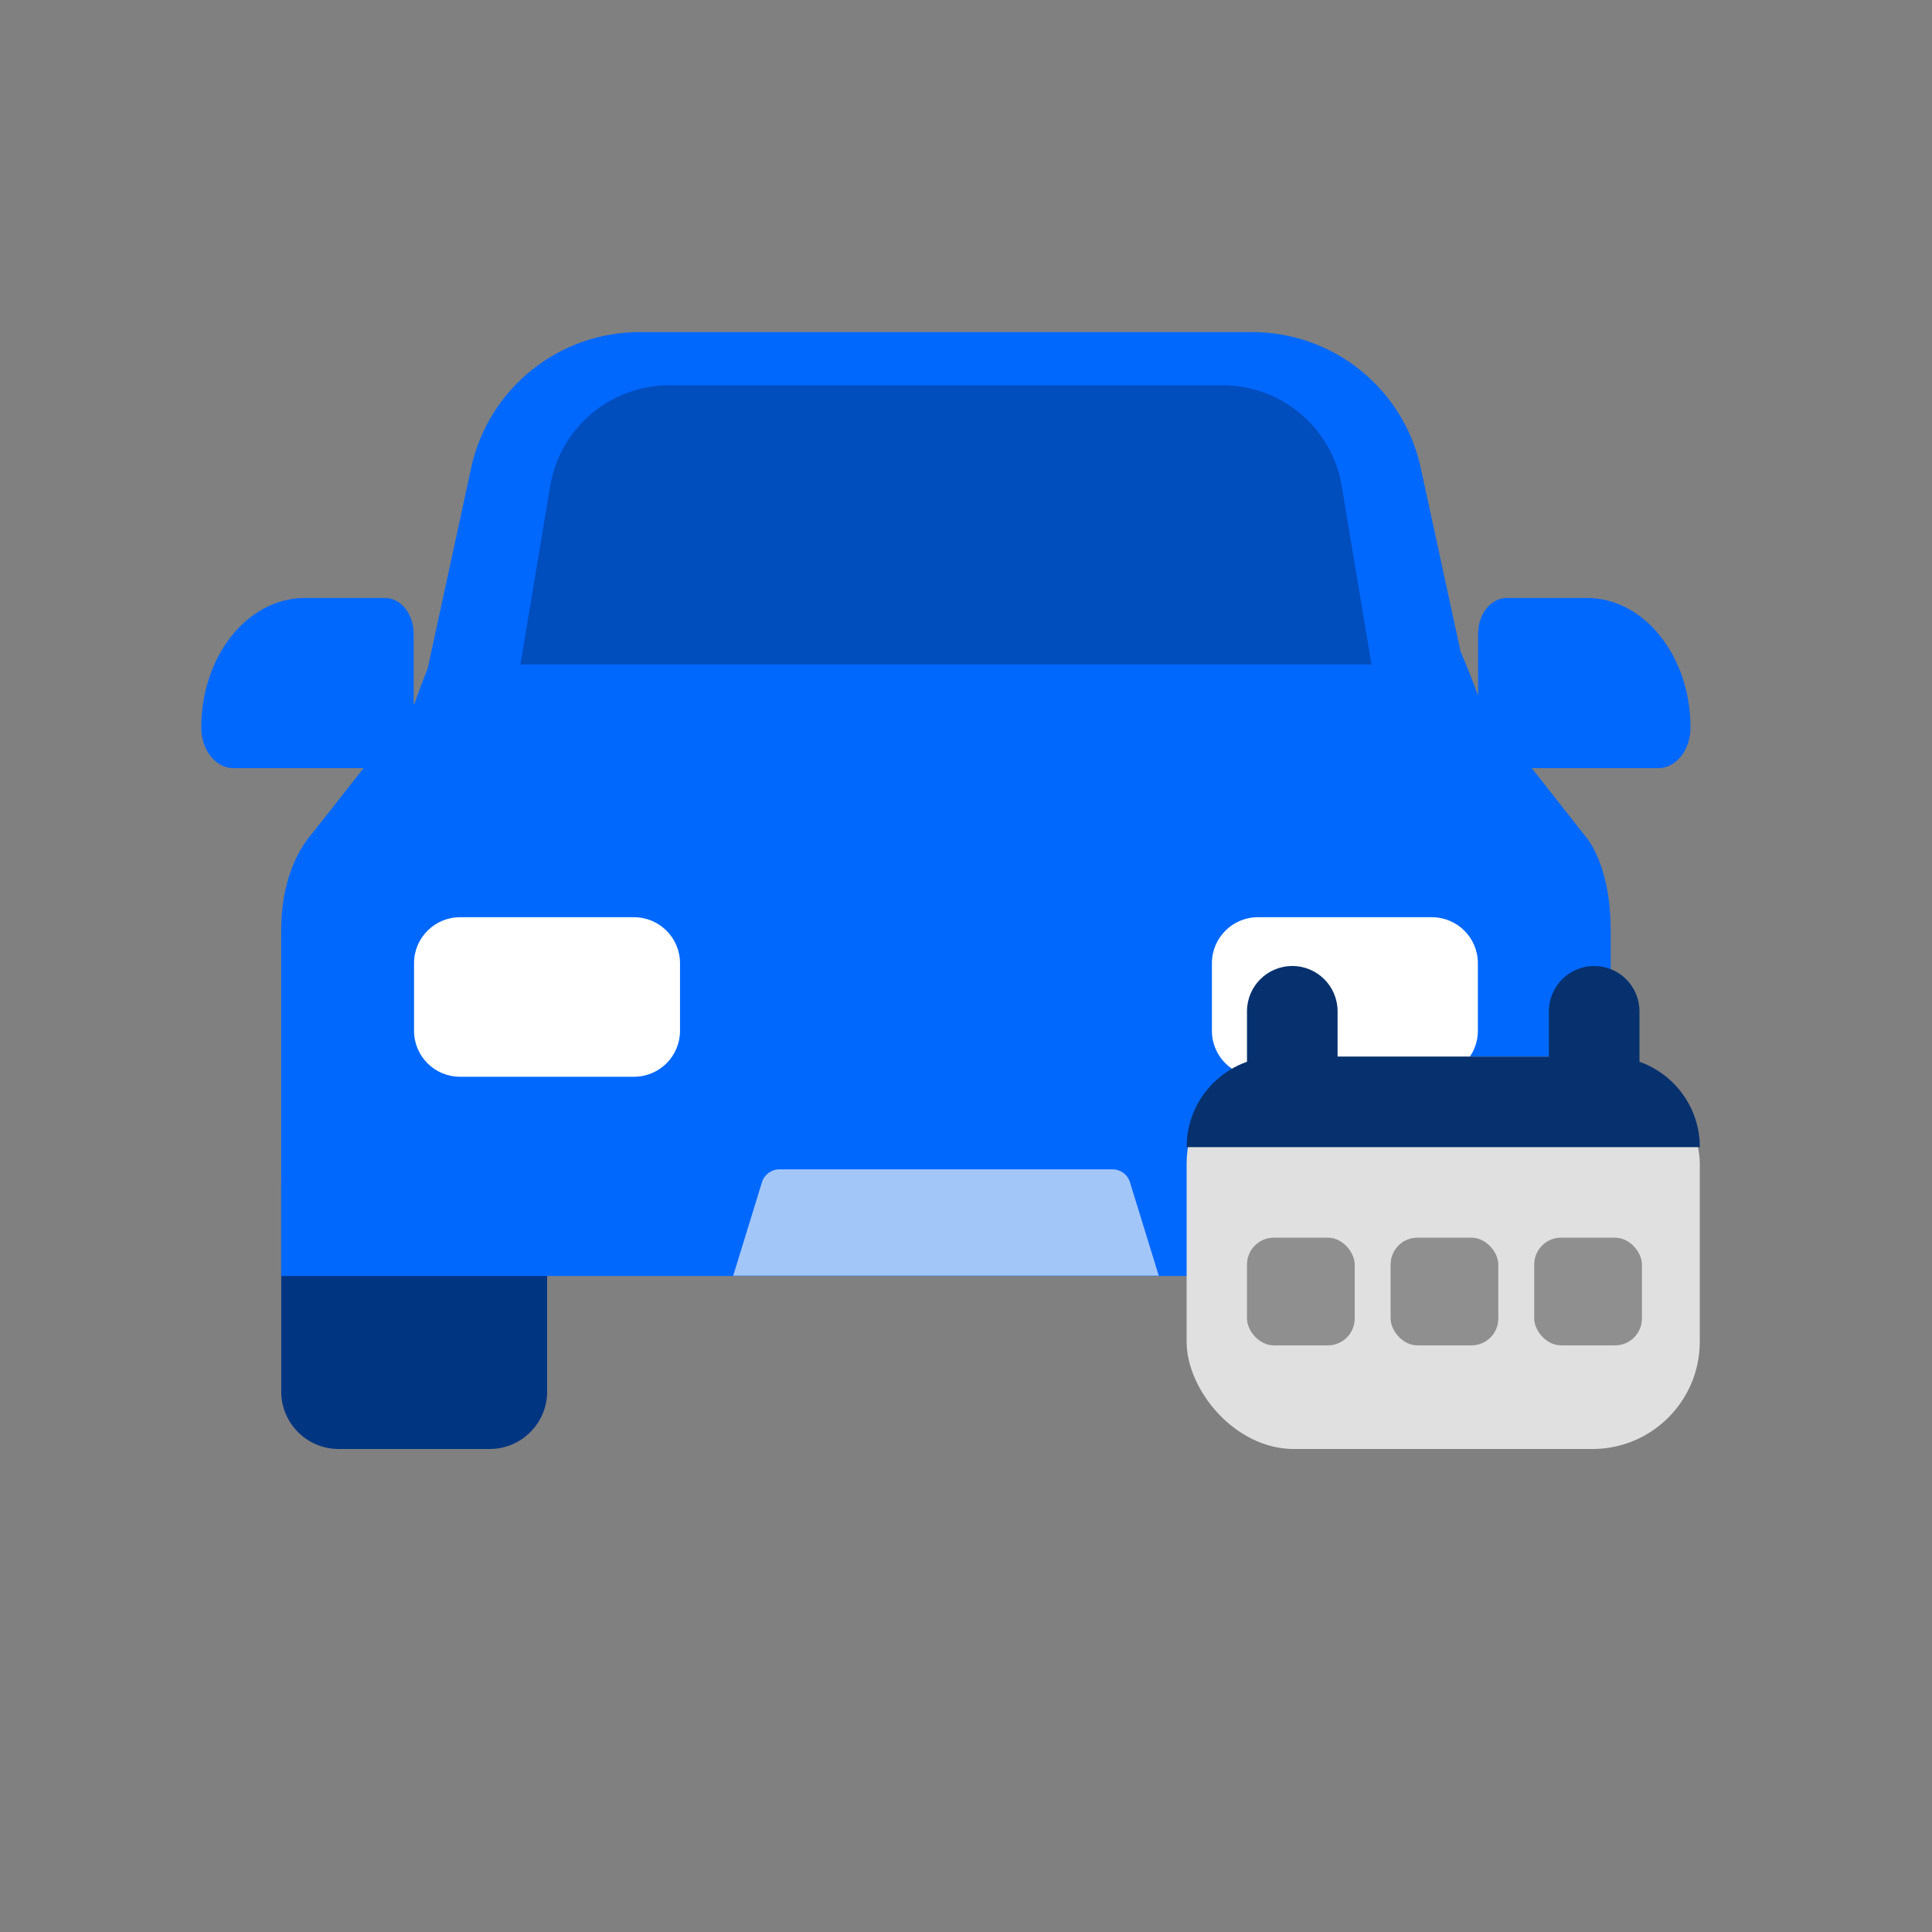 <svg width="36" height="36" viewBox="0 0 36 36" fill="none" xmlns="http://www.w3.org/2000/svg">
<rect x="0" y="0" width="36" height="36" fill="#808080" stroke="none"/>
<path d="M5.24 22.046H10.195V25.929C10.195 26.521 9.715 27 9.123 27H6.311C5.72 27 5.24 26.521 5.24 25.929V22.046Z" fill="#003582"/>
<path d="M25.059 22.046H30.013V25.929C30.013 26.521 29.534 27 28.942 27H26.13C25.538 27 25.059 26.521 25.059 25.929V22.046Z" fill="#003582"/>
<path fill-rule="evenodd" clip-rule="evenodd" d="M11.92 6.188C10.407 6.188 9.099 7.242 8.779 8.721L7.969 12.458C7.875 12.69 7.793 12.909 7.724 13.107L7.708 13.127V11.81C7.708 11.442 7.47 11.143 7.176 11.143H5.678C4.613 11.143 3.75 12.225 3.75 13.559C3.75 13.976 4.02 14.314 4.352 14.314H6.643H6.774L5.84 15.5C5.837 15.505 5.83 15.514 5.819 15.526C5.709 15.655 5.24 16.205 5.24 17.335V23.297V23.776H30.013V23.297V17.335C30.013 16.097 29.55 15.593 29.55 15.593L28.543 14.314H28.607H30.898C31.23 14.314 31.5 13.976 31.5 13.559C31.5 12.225 30.637 11.143 29.572 11.143H28.074C27.78 11.143 27.542 11.442 27.542 11.81V12.963C27.451 12.712 27.341 12.433 27.215 12.137L26.474 8.721C26.154 7.242 24.846 6.188 23.333 6.188H11.92Z" fill="#0168FE"/>
<path d="M14.198 22.029C14.242 21.886 14.374 21.789 14.523 21.789H20.731C20.88 21.789 21.012 21.886 21.055 22.029L21.592 23.771H13.662L14.198 22.029Z" fill="#A3C6F9"/>
<path d="M7.715 17.948C7.715 17.475 8.099 17.091 8.572 17.091H11.813C12.287 17.091 12.671 17.475 12.671 17.948V19.207C12.671 19.681 12.287 20.064 11.813 20.064H8.572C8.099 20.064 7.715 19.681 7.715 19.207V17.948Z" fill="white"/>
<path d="M22.582 17.948C22.582 17.475 22.966 17.091 23.439 17.091H26.681C27.154 17.091 27.538 17.475 27.538 17.948V19.207C27.538 19.681 27.154 20.064 26.681 20.064H23.439C22.966 20.064 22.582 19.681 22.582 19.207V17.948Z" fill="white"/>
<path d="M10.251 9.059C10.432 7.974 11.371 7.179 12.471 7.179H22.783C23.883 7.179 24.821 7.974 25.002 9.059L25.556 12.382H9.697L10.251 9.059Z" fill="#004DBE"/>
<rect x="22.111" y="19.688" width="9.562" height="7.312" rx="2" fill="#E0E0E0"/>
<path d="M22.111 21.375C22.111 20.443 22.867 19.688 23.799 19.688H29.986C30.918 19.688 31.674 20.443 31.674 21.375H22.111Z" fill="#06316E"/>
<path d="M23.236 18.844C23.236 18.378 23.614 18 24.08 18C24.546 18 24.924 18.378 24.924 18.844V20.25H23.236V18.844Z" fill="#06316E"/>
<path d="M28.861 18.844C28.861 18.378 29.239 18 29.705 18C30.171 18 30.549 18.378 30.549 18.844V20.25H28.861V18.844Z" fill="#06316E"/>
<rect x="23.236" y="23.062" width="2.007" height="2.007" rx="0.5" fill="#8F8F8F"/>
<rect x="25.912" y="23.062" width="2.007" height="2.007" rx="0.5" fill="#8F8F8F"/>
<rect x="28.588" y="23.062" width="2.007" height="2.007" rx="0.5" fill="#8F8F8F"/>
</svg>
